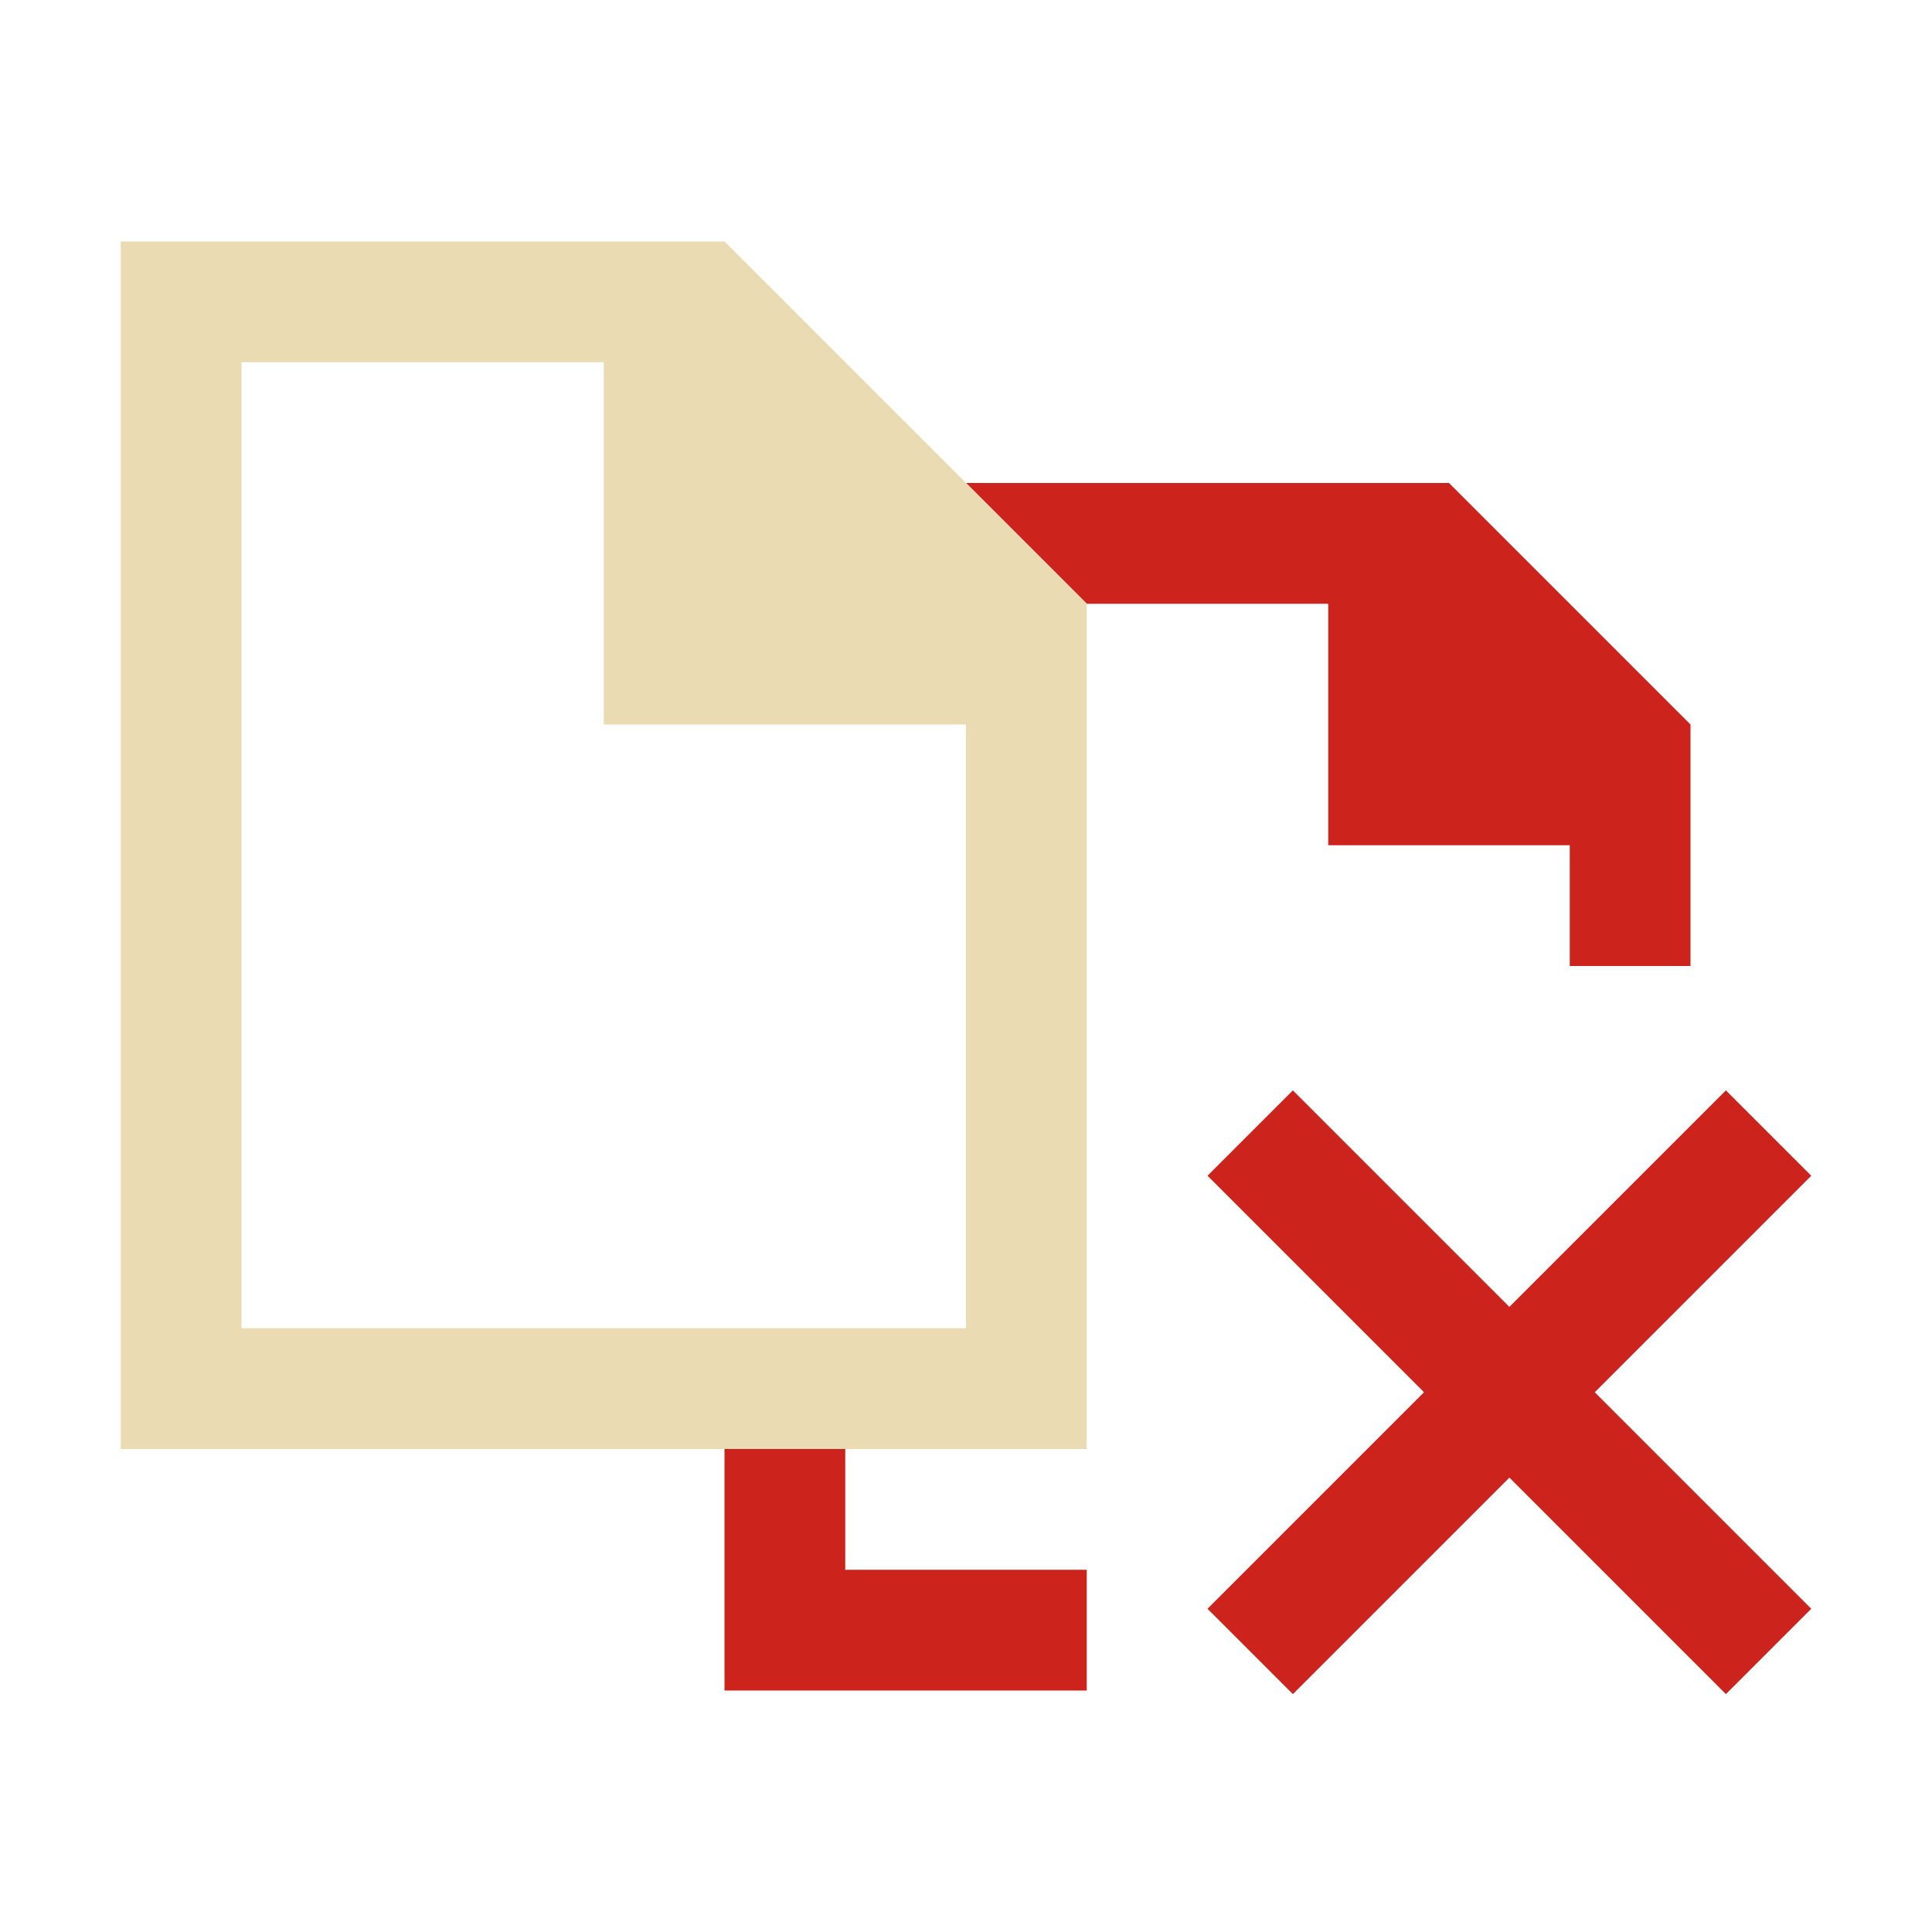 <!DOCTYPE svg>
<svg viewBox="0 0 16 16" xmlns="http://www.w3.org/2000/svg" version="1.1">
    <defs>
        <style type="text/css" id="current-color-scheme">
            .ColorScheme-Text {
                color:#ebdbb2;
            }
            .ColorScheme-NegativeText {
                color:#cc241d;
            }
        </style>
    </defs>
    <path style="fill:currentColor; fill-opacity:1; stroke:none" d="M 9 5 L 11 5 L 11 7 L 13 7 L 13 8 L 14 8 L 14 6 L 12 4 L 8 4 L 9 5 Z M 6 14 L 9 14 L 9 13 L 7 13 L 7 12 L 6 12 L 6 14 Z M 10.707 9.03 L 10 9.737 L 11.793 11.53 L 10 13.323 L 10.707 14.03 L 12.5 12.237 L 14.293 14.03 L 15 13.323 L 13.207 11.53 L 15 9.737 L 14.293 9.03 L 12.5 10.823 L 10.707 9.03 Z" class="ColorScheme-NegativeText"/>
    <path style="fill:currentColor; fill-opacity:1; stroke:none" d="M 9 5 L 6 2 L 1 2 L 1 12 L 9 12 L 9 5 Z M 8 11 L 2 11 L 2 3 L 5 3 L 5 6 L 8 6 L 8 11 Z" class="ColorScheme-Text"/>
</svg>
